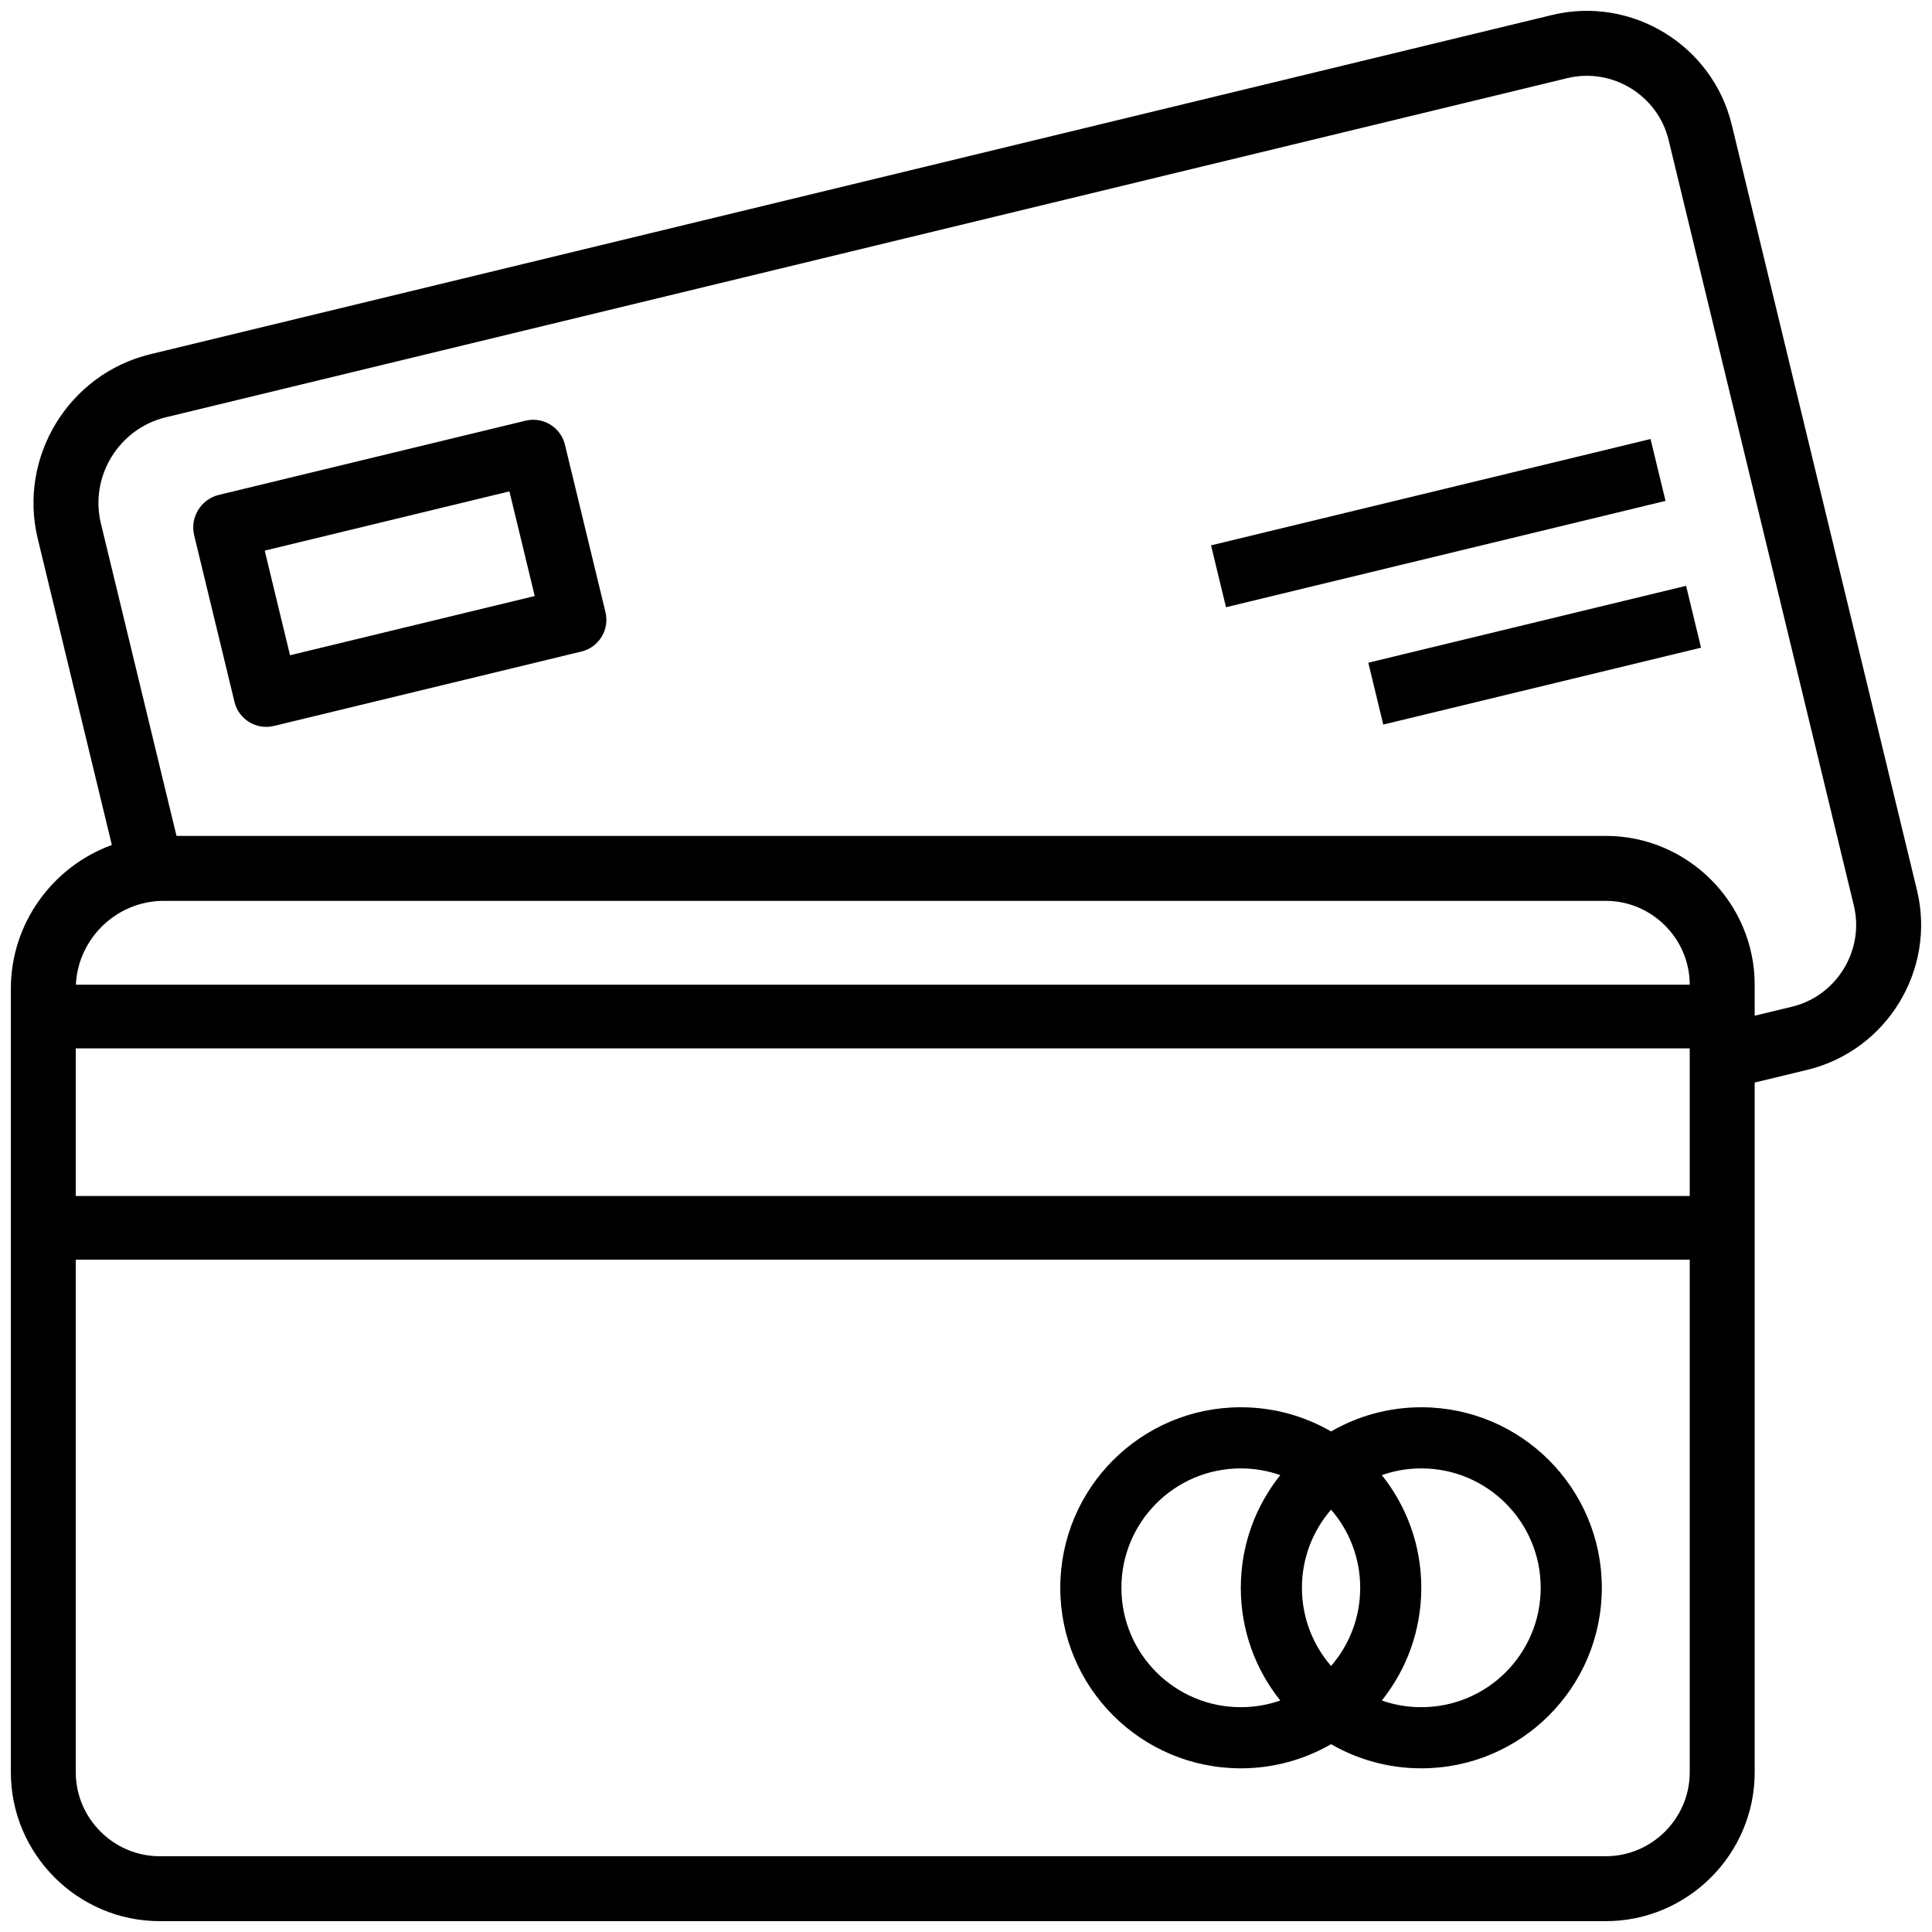 <?xml version="1.0" encoding="UTF-8"?>

<svg xmlns="http://www.w3.org/2000/svg"
  xml:space="preserve"

  version="1.1"
  style="shape-rendering:geometricPrecision; text-rendering:geometricPrecision; image-rendering:optimizeQuality; fill-rule:evenodd; clip-rule:evenodd"
viewBox="0 0 50 50"
aria-hidden="true" focusable="false" role="img"
class="icon_trigger">

  <path fill="currentColor" class="icon" d="M3.891 9.167l36.276 -8.779c2.059,-0.498 4.151,0.779 4.65,2.838l4.794 19.811c0.499,2.059 -0.778,4.151 -2.837,4.65l-1.363 0.329 0 17.852c0,2.118 -1.733,3.851 -3.852,3.851l-37.427 0c-2.118,0 -3.851,-1.733 -3.851,-3.851l0 -20.28c0,-1.705 1.093,-3.167 2.614,-3.72l-1.918 -7.926c-0.511,-2.115 0.799,-4.263 2.914,-4.775zm-1.927 16.317l41.766 0c0,-1.19 -0.98,-2.17 -2.171,-2.17l-37.323 0c-1.213,0 -2.217,0.97 -2.272,2.17zm41.766 1.648l-41.769 0 0 3.82 41.769 0 0 -3.82zm0 5.468l-41.769 0 0 13.268c0,1.191 0.98,2.171 2.171,2.171l37.427 0c1.191,0 2.171,-0.98 2.171,-2.171l0 -13.268zm-9.282 6.47c0.47,0.542 0.754,1.249 0.754,2.022 0,0.774 -0.284,1.481 -0.754,2.023 -0.47,-0.542 -0.754,-1.249 -0.754,-2.023 0,-0.773 0.284,-1.48 0.754,-2.022zm1.313 -0.894c0.64,0.799 1.022,1.813 1.022,2.916 0,1.104 -0.382,2.117 -1.022,2.917 0.32,0.112 0.664,0.173 1.022,0.173 1.707,0 3.09,-1.383 3.09,-3.09 0,-1.706 -1.383,-3.09 -3.09,-3.09 -0.358,0 -0.702,0.062 -1.022,0.174zm-2.627 5.833c-0.64,-0.8 -1.022,-1.813 -1.022,-2.917 0,-1.103 0.382,-2.117 1.022,-2.916 -0.32,-0.112 -0.664,-0.174 -1.022,-0.174 -1.707,0 -3.09,1.384 -3.09,3.09 0,1.707 1.383,3.09 3.09,3.09 0.358,0 0.702,-0.061 1.022,-0.173zm3.649 -7.589c2.58,0 4.672,2.092 4.672,4.672 0,2.58 -2.092,4.672 -4.672,4.672 -0.85,0 -1.648,-0.228 -2.335,-0.625 -0.688,0.397 -1.485,0.625 -2.336,0.625 -2.58,0 -4.672,-2.092 -4.672,-4.672 0,-2.58 2.092,-4.672 4.672,-4.672 0.851,0 1.648,0.228 2.336,0.626 0.687,-0.398 1.485,-0.626 2.335,-0.626zm-32.215 -14.787l36.991 0c2.119,0 3.852,1.733 3.852,3.851l0 0.803 0.967 -0.234c1.158,-0.28 1.879,-1.463 1.599,-2.62l-4.794 -19.812c-0.28,-1.157 -1.463,-1.879 -2.62,-1.599l-36.277 8.779c-1.212,0.294 -1.969,1.532 -1.675,2.745l1.957 8.087zm1.095 -8.825l7.94 -1.921c0.451,-0.109 0.908,0.17 1.017,0.62l1.05 4.337c0.109,0.451 -0.17,0.908 -0.621,1.017l-7.962 1.927c-0.451,0.109 -0.909,-0.17 -1.018,-0.621l-1.044 -4.314c-0.112,-0.463 0.175,-0.933 0.638,-1.045zm1.188 1.442l0.655 2.708 6.333 -1.533 -0.655 -2.708 -6.333 1.533zm24.878 1.465l-0.387 -1.601 11.374 -2.752 0.388 1.601 -11.375 2.752zm4.07 3.037l-0.387 -1.601 8.224 -1.99 0.387 1.601 -8.224 1.99z"/>

</svg>

